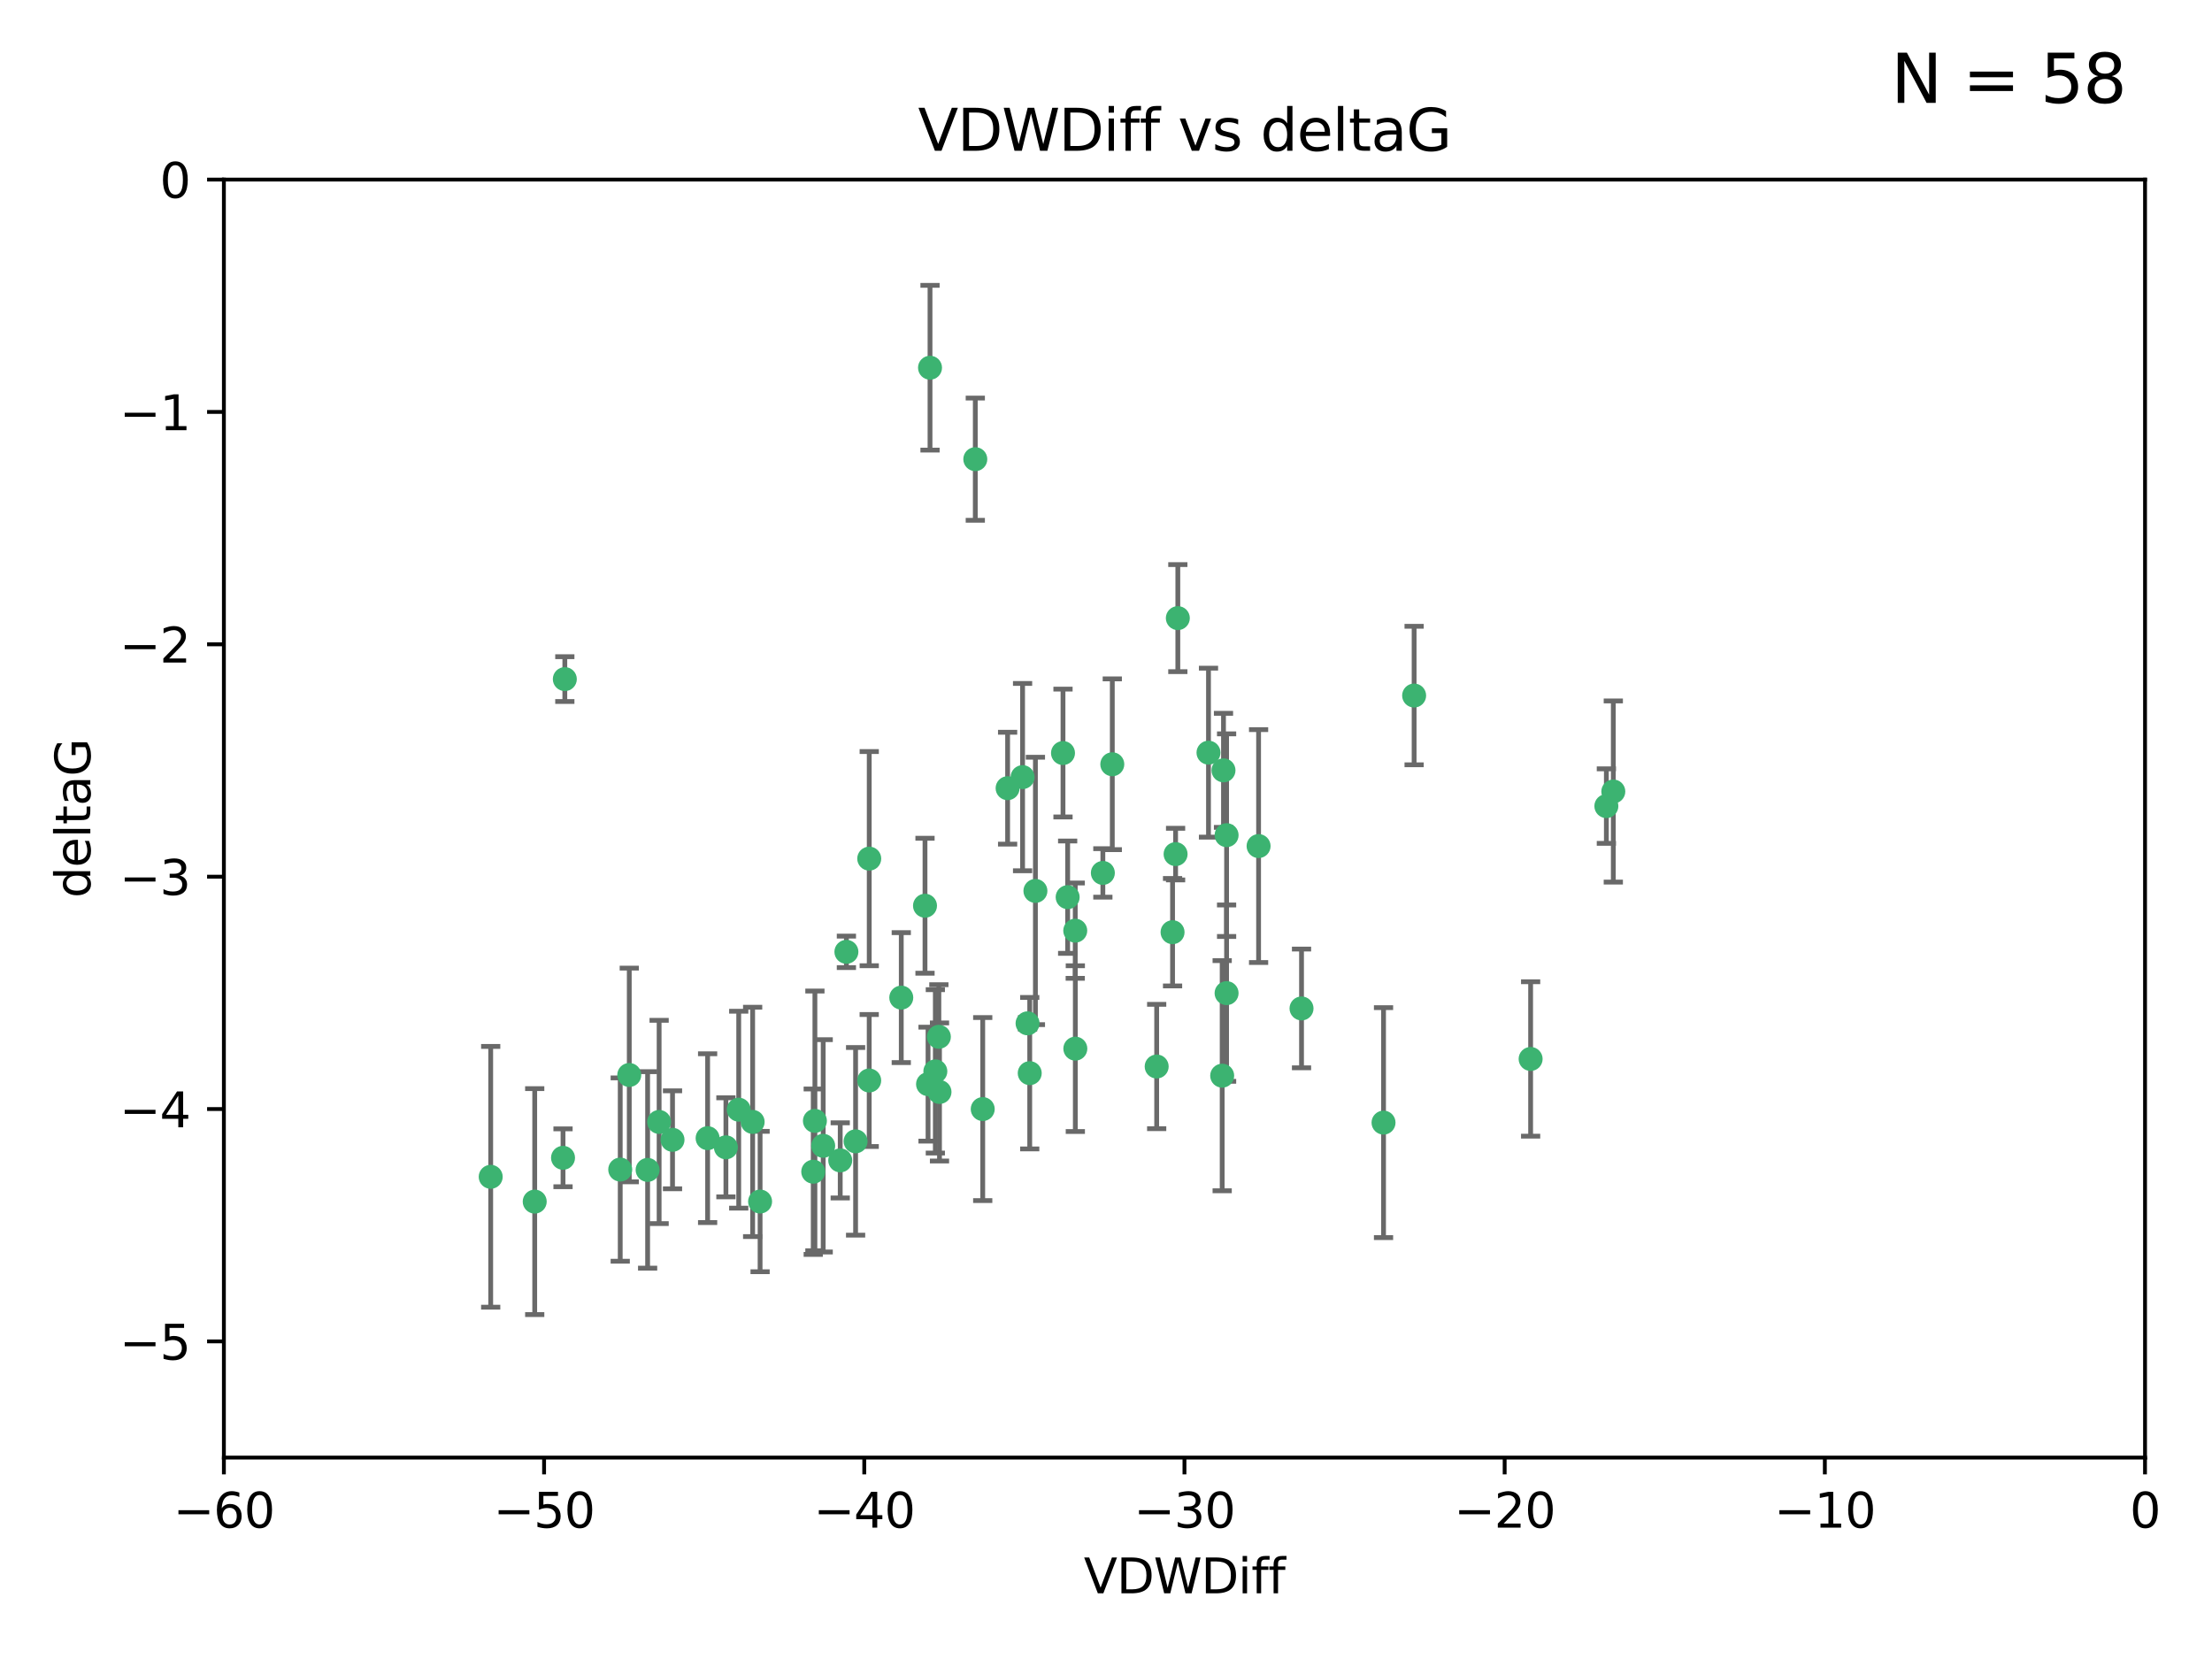 <?xml version="1.0" encoding="utf-8" standalone="no"?>
<!DOCTYPE svg PUBLIC "-//W3C//DTD SVG 1.1//EN"
  "http://www.w3.org/Graphics/SVG/1.1/DTD/svg11.dtd">
<svg xmlns:xlink="http://www.w3.org/1999/xlink" width="460.8pt" height="345.6pt" viewBox="0 0 460.8 345.6" xmlns="http://www.w3.org/2000/svg" version="1.1">
 <defs>
  <style type="text/css">*{stroke-linejoin: round; stroke-linecap: butt}</style>
 </defs>
 <g id="figure_1">
  <g id="patch_1">
   <path d="M 0 345.6 
L 460.8 345.6 
L 460.8 0 
L 0 0 
z
" style="fill: #ffffff"/>
  </g>
  <g id="axes_1">
   <g id="patch_2">
    <path d="M 46.64 303.64 
L 446.85 303.64 
L 446.85 37.411 
L 46.64 37.411 
z
" style="fill: #ffffff"/>
   </g>
   <g id="PathCollection_1">
    <defs>
     <path id="m8e5f4bbb0b" d="M 0 1.118 
C 0.297 1.118 0.581 1 0.791 0.791 
C 1 0.581 1.118 0.297 1.118 0 
C 1.118 -0.297 1 -0.581 0.791 -0.791 
C 0.581 -1 0.297 -1.118 0 -1.118 
C -0.297 -1.118 -0.581 -1 -0.791 -0.791 
C -1 -0.581 -1.118 -0.297 -1.118 0 
C -1.118 0.297 -1 0.581 -0.791 0.791 
C -0.581 1 -0.297 1.118 0 1.118 
z
" style="stroke: #3cb371"/>
    </defs>
    <g clip-path="url(#p62f17cc51b)">
     <use xlink:href="#m8e5f4bbb0b" x="151.221" y="239.011" style="fill: #3cb371; stroke: #3cb371"/>
     <use xlink:href="#m8e5f4bbb0b" x="111.391" y="250.316" style="fill: #3cb371; stroke: #3cb371"/>
     <use xlink:href="#m8e5f4bbb0b" x="153.89" y="231.167" style="fill: #3cb371; stroke: #3cb371"/>
     <use xlink:href="#m8e5f4bbb0b" x="147.41" y="237.101" style="fill: #3cb371; stroke: #3cb371"/>
     <use xlink:href="#m8e5f4bbb0b" x="102.222" y="245.151" style="fill: #3cb371; stroke: #3cb371"/>
     <use xlink:href="#m8e5f4bbb0b" x="129.205" y="243.641" style="fill: #3cb371; stroke: #3cb371"/>
     <use xlink:href="#m8e5f4bbb0b" x="181.071" y="225.088" style="fill: #3cb371; stroke: #3cb371"/>
     <use xlink:href="#m8e5f4bbb0b" x="169.761" y="233.502" style="fill: #3cb371; stroke: #3cb371"/>
     <use xlink:href="#m8e5f4bbb0b" x="140.098" y="237.443" style="fill: #3cb371; stroke: #3cb371"/>
     <use xlink:href="#m8e5f4bbb0b" x="171.486" y="238.695" style="fill: #3cb371; stroke: #3cb371"/>
     <use xlink:href="#m8e5f4bbb0b" x="181.077" y="178.869" style="fill: #3cb371; stroke: #3cb371"/>
     <use xlink:href="#m8e5f4bbb0b" x="131.089" y="223.937" style="fill: #3cb371; stroke: #3cb371"/>
     <use xlink:href="#m8e5f4bbb0b" x="134.911" y="243.713" style="fill: #3cb371; stroke: #3cb371"/>
     <use xlink:href="#m8e5f4bbb0b" x="156.79" y="233.712" style="fill: #3cb371; stroke: #3cb371"/>
     <use xlink:href="#m8e5f4bbb0b" x="175.035" y="241.73" style="fill: #3cb371; stroke: #3cb371"/>
     <use xlink:href="#m8e5f4bbb0b" x="169.413" y="244.088" style="fill: #3cb371; stroke: #3cb371"/>
     <use xlink:href="#m8e5f4bbb0b" x="255.52" y="206.89" style="fill: #3cb371; stroke: #3cb371"/>
     <use xlink:href="#m8e5f4bbb0b" x="240.957" y="222.173" style="fill: #3cb371; stroke: #3cb371"/>
     <use xlink:href="#m8e5f4bbb0b" x="117.663" y="141.469" style="fill: #3cb371; stroke: #3cb371"/>
     <use xlink:href="#m8e5f4bbb0b" x="193.74" y="76.602" style="fill: #3cb371; stroke: #3cb371"/>
     <use xlink:href="#m8e5f4bbb0b" x="117.288" y="241.193" style="fill: #3cb371; stroke: #3cb371"/>
     <use xlink:href="#m8e5f4bbb0b" x="137.308" y="233.723" style="fill: #3cb371; stroke: #3cb371"/>
     <use xlink:href="#m8e5f4bbb0b" x="158.341" y="250.302" style="fill: #3cb371; stroke: #3cb371"/>
     <use xlink:href="#m8e5f4bbb0b" x="214.511" y="223.559" style="fill: #3cb371; stroke: #3cb371"/>
     <use xlink:href="#m8e5f4bbb0b" x="223.993" y="193.873" style="fill: #3cb371; stroke: #3cb371"/>
     <use xlink:href="#m8e5f4bbb0b" x="203.173" y="95.653" style="fill: #3cb371; stroke: #3cb371"/>
     <use xlink:href="#m8e5f4bbb0b" x="244.266" y="194.195" style="fill: #3cb371; stroke: #3cb371"/>
     <use xlink:href="#m8e5f4bbb0b" x="195.715" y="227.477" style="fill: #3cb371; stroke: #3cb371"/>
     <use xlink:href="#m8e5f4bbb0b" x="178.237" y="237.76" style="fill: #3cb371; stroke: #3cb371"/>
     <use xlink:href="#m8e5f4bbb0b" x="224.011" y="218.451" style="fill: #3cb371; stroke: #3cb371"/>
     <use xlink:href="#m8e5f4bbb0b" x="193.329" y="225.849" style="fill: #3cb371; stroke: #3cb371"/>
     <use xlink:href="#m8e5f4bbb0b" x="204.72" y="231.04" style="fill: #3cb371; stroke: #3cb371"/>
     <use xlink:href="#m8e5f4bbb0b" x="245.364" y="128.766" style="fill: #3cb371; stroke: #3cb371"/>
     <use xlink:href="#m8e5f4bbb0b" x="271.132" y="210.077" style="fill: #3cb371; stroke: #3cb371"/>
     <use xlink:href="#m8e5f4bbb0b" x="195.583" y="215.989" style="fill: #3cb371; stroke: #3cb371"/>
     <use xlink:href="#m8e5f4bbb0b" x="209.904" y="164.196" style="fill: #3cb371; stroke: #3cb371"/>
     <use xlink:href="#m8e5f4bbb0b" x="262.187" y="176.253" style="fill: #3cb371; stroke: #3cb371"/>
     <use xlink:href="#m8e5f4bbb0b" x="213.022" y="161.887" style="fill: #3cb371; stroke: #3cb371"/>
     <use xlink:href="#m8e5f4bbb0b" x="176.321" y="198.286" style="fill: #3cb371; stroke: #3cb371"/>
     <use xlink:href="#m8e5f4bbb0b" x="244.897" y="177.928" style="fill: #3cb371; stroke: #3cb371"/>
     <use xlink:href="#m8e5f4bbb0b" x="215.697" y="185.595" style="fill: #3cb371; stroke: #3cb371"/>
     <use xlink:href="#m8e5f4bbb0b" x="229.746" y="181.846" style="fill: #3cb371; stroke: #3cb371"/>
     <use xlink:href="#m8e5f4bbb0b" x="192.695" y="188.681" style="fill: #3cb371; stroke: #3cb371"/>
     <use xlink:href="#m8e5f4bbb0b" x="194.849" y="223.183" style="fill: #3cb371; stroke: #3cb371"/>
     <use xlink:href="#m8e5f4bbb0b" x="221.442" y="156.873" style="fill: #3cb371; stroke: #3cb371"/>
     <use xlink:href="#m8e5f4bbb0b" x="187.751" y="207.82" style="fill: #3cb371; stroke: #3cb371"/>
     <use xlink:href="#m8e5f4bbb0b" x="251.752" y="156.793" style="fill: #3cb371; stroke: #3cb371"/>
     <use xlink:href="#m8e5f4bbb0b" x="214.061" y="213.179" style="fill: #3cb371; stroke: #3cb371"/>
     <use xlink:href="#m8e5f4bbb0b" x="255.522" y="173.979" style="fill: #3cb371; stroke: #3cb371"/>
     <use xlink:href="#m8e5f4bbb0b" x="222.412" y="186.895" style="fill: #3cb371; stroke: #3cb371"/>
     <use xlink:href="#m8e5f4bbb0b" x="254.876" y="160.478" style="fill: #3cb371; stroke: #3cb371"/>
     <use xlink:href="#m8e5f4bbb0b" x="254.602" y="224.085" style="fill: #3cb371; stroke: #3cb371"/>
     <use xlink:href="#m8e5f4bbb0b" x="288.215" y="233.861" style="fill: #3cb371; stroke: #3cb371"/>
     <use xlink:href="#m8e5f4bbb0b" x="231.711" y="159.21" style="fill: #3cb371; stroke: #3cb371"/>
     <use xlink:href="#m8e5f4bbb0b" x="336.082" y="164.886" style="fill: #3cb371; stroke: #3cb371"/>
     <use xlink:href="#m8e5f4bbb0b" x="294.588" y="144.894" style="fill: #3cb371; stroke: #3cb371"/>
     <use xlink:href="#m8e5f4bbb0b" x="334.635" y="167.925" style="fill: #3cb371; stroke: #3cb371"/>
     <use xlink:href="#m8e5f4bbb0b" x="318.857" y="220.6" style="fill: #3cb371; stroke: #3cb371"/>
    </g>
   </g>
   <g id="matplotlib.axis_1">
    <g id="xtick_1">
     <g id="line2d_1">
      <defs>
       <path id="ma64a09e419" d="M 0 0 
L 0 3.5 
" style="stroke: #000000; stroke-width: 0.8"/>
      </defs>
      <g>
       <use xlink:href="#ma64a09e419" x="46.64" y="303.64" style="stroke: #000000; stroke-width: 0.8"/>
      </g>
     </g>
     <g id="text_1">
      <!-- −60 -->
      <g transform="translate(36.088 318.238)scale(0.1 -0.1)">
       <defs>
        <path id="DejaVuSans-2212" d="M 678 2272 
L 4684 2272 
L 4684 1741 
L 678 1741 
L 678 2272 
z
" transform="scale(0.016)"/>
        <path id="DejaVuSans-36" d="M 2113 2584 
Q 1688 2584 1439 2293 
Q 1191 2003 1191 1497 
Q 1191 994 1439 701 
Q 1688 409 2113 409 
Q 2538 409 2786 701 
Q 3034 994 3034 1497 
Q 3034 2003 2786 2293 
Q 2538 2584 2113 2584 
z
M 3366 4563 
L 3366 3988 
Q 3128 4100 2886 4159 
Q 2644 4219 2406 4219 
Q 1781 4219 1451 3797 
Q 1122 3375 1075 2522 
Q 1259 2794 1537 2939 
Q 1816 3084 2150 3084 
Q 2853 3084 3261 2657 
Q 3669 2231 3669 1497 
Q 3669 778 3244 343 
Q 2819 -91 2113 -91 
Q 1303 -91 875 529 
Q 447 1150 447 2328 
Q 447 3434 972 4092 
Q 1497 4750 2381 4750 
Q 2619 4750 2861 4703 
Q 3103 4656 3366 4563 
z
" transform="scale(0.016)"/>
        <path id="DejaVuSans-30" d="M 2034 4250 
Q 1547 4250 1301 3770 
Q 1056 3291 1056 2328 
Q 1056 1369 1301 889 
Q 1547 409 2034 409 
Q 2525 409 2770 889 
Q 3016 1369 3016 2328 
Q 3016 3291 2770 3770 
Q 2525 4250 2034 4250 
z
M 2034 4750 
Q 2819 4750 3233 4129 
Q 3647 3509 3647 2328 
Q 3647 1150 3233 529 
Q 2819 -91 2034 -91 
Q 1250 -91 836 529 
Q 422 1150 422 2328 
Q 422 3509 836 4129 
Q 1250 4750 2034 4750 
z
" transform="scale(0.016)"/>
       </defs>
       <use xlink:href="#DejaVuSans-2212"/>
       <use xlink:href="#DejaVuSans-36" x="83.789"/>
       <use xlink:href="#DejaVuSans-30" x="147.412"/>
      </g>
     </g>
    </g>
    <g id="xtick_2">
     <g id="line2d_2">
      <g>
       <use xlink:href="#ma64a09e419" x="113.342" y="303.64" style="stroke: #000000; stroke-width: 0.8"/>
      </g>
     </g>
     <g id="text_2">
      <!-- −50 -->
      <g transform="translate(102.789 318.238)scale(0.1 -0.1)">
       <defs>
        <path id="DejaVuSans-35" d="M 691 4666 
L 3169 4666 
L 3169 4134 
L 1269 4134 
L 1269 2991 
Q 1406 3038 1543 3061 
Q 1681 3084 1819 3084 
Q 2600 3084 3056 2656 
Q 3513 2228 3513 1497 
Q 3513 744 3044 326 
Q 2575 -91 1722 -91 
Q 1428 -91 1123 -41 
Q 819 9 494 109 
L 494 744 
Q 775 591 1075 516 
Q 1375 441 1709 441 
Q 2250 441 2565 725 
Q 2881 1009 2881 1497 
Q 2881 1984 2565 2268 
Q 2250 2553 1709 2553 
Q 1456 2553 1204 2497 
Q 953 2441 691 2322 
L 691 4666 
z
" transform="scale(0.016)"/>
       </defs>
       <use xlink:href="#DejaVuSans-2212"/>
       <use xlink:href="#DejaVuSans-35" x="83.789"/>
       <use xlink:href="#DejaVuSans-30" x="147.412"/>
      </g>
     </g>
    </g>
    <g id="xtick_3">
     <g id="line2d_3">
      <g>
       <use xlink:href="#ma64a09e419" x="180.043" y="303.64" style="stroke: #000000; stroke-width: 0.8"/>
      </g>
     </g>
     <g id="text_3">
      <!-- −40 -->
      <g transform="translate(169.491 318.238)scale(0.1 -0.1)">
       <defs>
        <path id="DejaVuSans-34" d="M 2419 4116 
L 825 1625 
L 2419 1625 
L 2419 4116 
z
M 2253 4666 
L 3047 4666 
L 3047 1625 
L 3713 1625 
L 3713 1100 
L 3047 1100 
L 3047 0 
L 2419 0 
L 2419 1100 
L 313 1100 
L 313 1709 
L 2253 4666 
z
" transform="scale(0.016)"/>
       </defs>
       <use xlink:href="#DejaVuSans-2212"/>
       <use xlink:href="#DejaVuSans-34" x="83.789"/>
       <use xlink:href="#DejaVuSans-30" x="147.412"/>
      </g>
     </g>
    </g>
    <g id="xtick_4">
     <g id="line2d_4">
      <g>
       <use xlink:href="#ma64a09e419" x="246.745" y="303.64" style="stroke: #000000; stroke-width: 0.8"/>
      </g>
     </g>
     <g id="text_4">
      <!-- −30 -->
      <g transform="translate(236.193 318.238)scale(0.1 -0.1)">
       <defs>
        <path id="DejaVuSans-33" d="M 2597 2516 
Q 3050 2419 3304 2112 
Q 3559 1806 3559 1356 
Q 3559 666 3084 287 
Q 2609 -91 1734 -91 
Q 1441 -91 1130 -33 
Q 819 25 488 141 
L 488 750 
Q 750 597 1062 519 
Q 1375 441 1716 441 
Q 2309 441 2620 675 
Q 2931 909 2931 1356 
Q 2931 1769 2642 2001 
Q 2353 2234 1838 2234 
L 1294 2234 
L 1294 2753 
L 1863 2753 
Q 2328 2753 2575 2939 
Q 2822 3125 2822 3475 
Q 2822 3834 2567 4026 
Q 2313 4219 1838 4219 
Q 1578 4219 1281 4162 
Q 984 4106 628 3988 
L 628 4550 
Q 988 4650 1302 4700 
Q 1616 4750 1894 4750 
Q 2613 4750 3031 4423 
Q 3450 4097 3450 3541 
Q 3450 3153 3228 2886 
Q 3006 2619 2597 2516 
z
" transform="scale(0.016)"/>
       </defs>
       <use xlink:href="#DejaVuSans-2212"/>
       <use xlink:href="#DejaVuSans-33" x="83.789"/>
       <use xlink:href="#DejaVuSans-30" x="147.412"/>
      </g>
     </g>
    </g>
    <g id="xtick_5">
     <g id="line2d_5">
      <g>
       <use xlink:href="#ma64a09e419" x="313.447" y="303.64" style="stroke: #000000; stroke-width: 0.8"/>
      </g>
     </g>
     <g id="text_5">
      <!-- −20 -->
      <g transform="translate(302.894 318.238)scale(0.1 -0.1)">
       <defs>
        <path id="DejaVuSans-32" d="M 1228 531 
L 3431 531 
L 3431 0 
L 469 0 
L 469 531 
Q 828 903 1448 1529 
Q 2069 2156 2228 2338 
Q 2531 2678 2651 2914 
Q 2772 3150 2772 3378 
Q 2772 3750 2511 3984 
Q 2250 4219 1831 4219 
Q 1534 4219 1204 4116 
Q 875 4013 500 3803 
L 500 4441 
Q 881 4594 1212 4672 
Q 1544 4750 1819 4750 
Q 2544 4750 2975 4387 
Q 3406 4025 3406 3419 
Q 3406 3131 3298 2873 
Q 3191 2616 2906 2266 
Q 2828 2175 2409 1742 
Q 1991 1309 1228 531 
z
" transform="scale(0.016)"/>
       </defs>
       <use xlink:href="#DejaVuSans-2212"/>
       <use xlink:href="#DejaVuSans-32" x="83.789"/>
       <use xlink:href="#DejaVuSans-30" x="147.412"/>
      </g>
     </g>
    </g>
    <g id="xtick_6">
     <g id="line2d_6">
      <g>
       <use xlink:href="#ma64a09e419" x="380.148" y="303.64" style="stroke: #000000; stroke-width: 0.8"/>
      </g>
     </g>
     <g id="text_6">
      <!-- −10 -->
      <g transform="translate(369.596 318.238)scale(0.1 -0.1)">
       <defs>
        <path id="DejaVuSans-31" d="M 794 531 
L 1825 531 
L 1825 4091 
L 703 3866 
L 703 4441 
L 1819 4666 
L 2450 4666 
L 2450 531 
L 3481 531 
L 3481 0 
L 794 0 
L 794 531 
z
" transform="scale(0.016)"/>
       </defs>
       <use xlink:href="#DejaVuSans-2212"/>
       <use xlink:href="#DejaVuSans-31" x="83.789"/>
       <use xlink:href="#DejaVuSans-30" x="147.412"/>
      </g>
     </g>
    </g>
    <g id="xtick_7">
     <g id="line2d_7">
      <g>
       <use xlink:href="#ma64a09e419" x="446.85" y="303.64" style="stroke: #000000; stroke-width: 0.8"/>
      </g>
     </g>
     <g id="text_7">
      <!-- 0 -->
      <g transform="translate(443.669 318.238)scale(0.1 -0.1)">
       <use xlink:href="#DejaVuSans-30"/>
      </g>
     </g>
    </g>
    <g id="text_8">
     <!-- VDWDiff -->
     <g transform="translate(225.772 331.917)scale(0.1 -0.1)">
      <defs>
       <path id="DejaVuSans-56" d="M 1831 0 
L 50 4666 
L 709 4666 
L 2188 738 
L 3669 4666 
L 4325 4666 
L 2547 0 
L 1831 0 
z
" transform="scale(0.016)"/>
       <path id="DejaVuSans-44" d="M 1259 4147 
L 1259 519 
L 2022 519 
Q 2988 519 3436 956 
Q 3884 1394 3884 2338 
Q 3884 3275 3436 3711 
Q 2988 4147 2022 4147 
L 1259 4147 
z
M 628 4666 
L 1925 4666 
Q 3281 4666 3915 4102 
Q 4550 3538 4550 2338 
Q 4550 1131 3912 565 
Q 3275 0 1925 0 
L 628 0 
L 628 4666 
z
" transform="scale(0.016)"/>
       <path id="DejaVuSans-57" d="M 213 4666 
L 850 4666 
L 1831 722 
L 2809 4666 
L 3519 4666 
L 4500 722 
L 5478 4666 
L 6119 4666 
L 4947 0 
L 4153 0 
L 3169 4050 
L 2175 0 
L 1381 0 
L 213 4666 
z
" transform="scale(0.016)"/>
       <path id="DejaVuSans-69" d="M 603 3500 
L 1178 3500 
L 1178 0 
L 603 0 
L 603 3500 
z
M 603 4863 
L 1178 4863 
L 1178 4134 
L 603 4134 
L 603 4863 
z
" transform="scale(0.016)"/>
       <path id="DejaVuSans-66" d="M 2375 4863 
L 2375 4384 
L 1825 4384 
Q 1516 4384 1395 4259 
Q 1275 4134 1275 3809 
L 1275 3500 
L 2222 3500 
L 2222 3053 
L 1275 3053 
L 1275 0 
L 697 0 
L 697 3053 
L 147 3053 
L 147 3500 
L 697 3500 
L 697 3744 
Q 697 4328 969 4595 
Q 1241 4863 1831 4863 
L 2375 4863 
z
" transform="scale(0.016)"/>
      </defs>
      <use xlink:href="#DejaVuSans-56"/>
      <use xlink:href="#DejaVuSans-44" x="68.408"/>
      <use xlink:href="#DejaVuSans-57" x="145.41"/>
      <use xlink:href="#DejaVuSans-44" x="244.287"/>
      <use xlink:href="#DejaVuSans-69" x="321.289"/>
      <use xlink:href="#DejaVuSans-66" x="349.072"/>
      <use xlink:href="#DejaVuSans-66" x="384.277"/>
     </g>
    </g>
   </g>
   <g id="matplotlib.axis_2">
    <g id="ytick_1">
     <g id="line2d_8">
      <defs>
       <path id="m2c46e1c53a" d="M 0 0 
L -3.5 0 
" style="stroke: #000000; stroke-width: 0.8"/>
      </defs>
      <g>
       <use xlink:href="#m2c46e1c53a" x="46.64" y="279.437" style="stroke: #000000; stroke-width: 0.8"/>
      </g>
     </g>
     <g id="text_9">
      <!-- −5 -->
      <g transform="translate(24.898 283.237)scale(0.1 -0.1)">
       <use xlink:href="#DejaVuSans-2212"/>
       <use xlink:href="#DejaVuSans-35" x="83.789"/>
      </g>
     </g>
    </g>
    <g id="ytick_2">
     <g id="line2d_9">
      <g>
       <use xlink:href="#m2c46e1c53a" x="46.64" y="231.032" style="stroke: #000000; stroke-width: 0.8"/>
      </g>
     </g>
     <g id="text_10">
      <!-- −4 -->
      <g transform="translate(24.898 234.831)scale(0.1 -0.1)">
       <use xlink:href="#DejaVuSans-2212"/>
       <use xlink:href="#DejaVuSans-34" x="83.789"/>
      </g>
     </g>
    </g>
    <g id="ytick_3">
     <g id="line2d_10">
      <g>
       <use xlink:href="#m2c46e1c53a" x="46.64" y="182.627" style="stroke: #000000; stroke-width: 0.8"/>
      </g>
     </g>
     <g id="text_11">
      <!-- −3 -->
      <g transform="translate(24.898 186.426)scale(0.1 -0.1)">
       <use xlink:href="#DejaVuSans-2212"/>
       <use xlink:href="#DejaVuSans-33" x="83.789"/>
      </g>
     </g>
    </g>
    <g id="ytick_4">
     <g id="line2d_11">
      <g>
       <use xlink:href="#m2c46e1c53a" x="46.64" y="134.222" style="stroke: #000000; stroke-width: 0.8"/>
      </g>
     </g>
     <g id="text_12">
      <!-- −2 -->
      <g transform="translate(24.898 138.021)scale(0.1 -0.1)">
       <use xlink:href="#DejaVuSans-2212"/>
       <use xlink:href="#DejaVuSans-32" x="83.789"/>
      </g>
     </g>
    </g>
    <g id="ytick_5">
     <g id="line2d_12">
      <g>
       <use xlink:href="#m2c46e1c53a" x="46.64" y="85.816" style="stroke: #000000; stroke-width: 0.8"/>
      </g>
     </g>
     <g id="text_13">
      <!-- −1 -->
      <g transform="translate(24.898 89.616)scale(0.1 -0.1)">
       <use xlink:href="#DejaVuSans-2212"/>
       <use xlink:href="#DejaVuSans-31" x="83.789"/>
      </g>
     </g>
    </g>
    <g id="ytick_6">
     <g id="line2d_13">
      <g>
       <use xlink:href="#m2c46e1c53a" x="46.64" y="37.411" style="stroke: #000000; stroke-width: 0.8"/>
      </g>
     </g>
     <g id="text_14">
      <!-- 0 -->
      <g transform="translate(33.278 41.21)scale(0.1 -0.1)">
       <use xlink:href="#DejaVuSans-30"/>
      </g>
     </g>
    </g>
    <g id="text_15">
     <!-- deltaG -->
     <g transform="translate(18.818 187.064)rotate(-90)scale(0.1 -0.1)">
      <defs>
       <path id="DejaVuSans-64" d="M 2906 2969 
L 2906 4863 
L 3481 4863 
L 3481 0 
L 2906 0 
L 2906 525 
Q 2725 213 2448 61 
Q 2172 -91 1784 -91 
Q 1150 -91 751 415 
Q 353 922 353 1747 
Q 353 2572 751 3078 
Q 1150 3584 1784 3584 
Q 2172 3584 2448 3432 
Q 2725 3281 2906 2969 
z
M 947 1747 
Q 947 1113 1208 752 
Q 1469 391 1925 391 
Q 2381 391 2643 752 
Q 2906 1113 2906 1747 
Q 2906 2381 2643 2742 
Q 2381 3103 1925 3103 
Q 1469 3103 1208 2742 
Q 947 2381 947 1747 
z
" transform="scale(0.016)"/>
       <path id="DejaVuSans-65" d="M 3597 1894 
L 3597 1613 
L 953 1613 
Q 991 1019 1311 708 
Q 1631 397 2203 397 
Q 2534 397 2845 478 
Q 3156 559 3463 722 
L 3463 178 
Q 3153 47 2828 -22 
Q 2503 -91 2169 -91 
Q 1331 -91 842 396 
Q 353 884 353 1716 
Q 353 2575 817 3079 
Q 1281 3584 2069 3584 
Q 2775 3584 3186 3129 
Q 3597 2675 3597 1894 
z
M 3022 2063 
Q 3016 2534 2758 2815 
Q 2500 3097 2075 3097 
Q 1594 3097 1305 2825 
Q 1016 2553 972 2059 
L 3022 2063 
z
" transform="scale(0.016)"/>
       <path id="DejaVuSans-6c" d="M 603 4863 
L 1178 4863 
L 1178 0 
L 603 0 
L 603 4863 
z
" transform="scale(0.016)"/>
       <path id="DejaVuSans-74" d="M 1172 4494 
L 1172 3500 
L 2356 3500 
L 2356 3053 
L 1172 3053 
L 1172 1153 
Q 1172 725 1289 603 
Q 1406 481 1766 481 
L 2356 481 
L 2356 0 
L 1766 0 
Q 1100 0 847 248 
Q 594 497 594 1153 
L 594 3053 
L 172 3053 
L 172 3500 
L 594 3500 
L 594 4494 
L 1172 4494 
z
" transform="scale(0.016)"/>
       <path id="DejaVuSans-61" d="M 2194 1759 
Q 1497 1759 1228 1600 
Q 959 1441 959 1056 
Q 959 750 1161 570 
Q 1363 391 1709 391 
Q 2188 391 2477 730 
Q 2766 1069 2766 1631 
L 2766 1759 
L 2194 1759 
z
M 3341 1997 
L 3341 0 
L 2766 0 
L 2766 531 
Q 2569 213 2275 61 
Q 1981 -91 1556 -91 
Q 1019 -91 701 211 
Q 384 513 384 1019 
Q 384 1609 779 1909 
Q 1175 2209 1959 2209 
L 2766 2209 
L 2766 2266 
Q 2766 2663 2505 2880 
Q 2244 3097 1772 3097 
Q 1472 3097 1187 3025 
Q 903 2953 641 2809 
L 641 3341 
Q 956 3463 1253 3523 
Q 1550 3584 1831 3584 
Q 2591 3584 2966 3190 
Q 3341 2797 3341 1997 
z
" transform="scale(0.016)"/>
       <path id="DejaVuSans-47" d="M 3809 666 
L 3809 1919 
L 2778 1919 
L 2778 2438 
L 4434 2438 
L 4434 434 
Q 4069 175 3628 42 
Q 3188 -91 2688 -91 
Q 1594 -91 976 548 
Q 359 1188 359 2328 
Q 359 3472 976 4111 
Q 1594 4750 2688 4750 
Q 3144 4750 3555 4637 
Q 3966 4525 4313 4306 
L 4313 3634 
Q 3963 3931 3569 4081 
Q 3175 4231 2741 4231 
Q 1884 4231 1454 3753 
Q 1025 3275 1025 2328 
Q 1025 1384 1454 906 
Q 1884 428 2741 428 
Q 3075 428 3337 486 
Q 3600 544 3809 666 
z
" transform="scale(0.016)"/>
      </defs>
      <use xlink:href="#DejaVuSans-64"/>
      <use xlink:href="#DejaVuSans-65" x="63.477"/>
      <use xlink:href="#DejaVuSans-6c" x="125"/>
      <use xlink:href="#DejaVuSans-74" x="152.783"/>
      <use xlink:href="#DejaVuSans-61" x="191.992"/>
      <use xlink:href="#DejaVuSans-47" x="253.271"/>
     </g>
    </g>
   </g>
   <g id="LineCollection_1">
    <path d="M 151.221 249.332 
L 151.221 228.691 
" clip-path="url(#p62f17cc51b)" style="fill: none; stroke: #696969"/>
    <path d="M 111.391 273.851 
L 111.391 226.78 
" clip-path="url(#p62f17cc51b)" style="fill: none; stroke: #696969"/>
    <path d="M 153.89 251.678 
L 153.89 210.656 
" clip-path="url(#p62f17cc51b)" style="fill: none; stroke: #696969"/>
    <path d="M 147.41 254.682 
L 147.41 219.519 
" clip-path="url(#p62f17cc51b)" style="fill: none; stroke: #696969"/>
    <path d="M 102.222 272.312 
L 102.222 217.99 
" clip-path="url(#p62f17cc51b)" style="fill: none; stroke: #696969"/>
    <path d="M 129.205 262.737 
L 129.205 224.544 
" clip-path="url(#p62f17cc51b)" style="fill: none; stroke: #696969"/>
    <path d="M 181.071 238.836 
L 181.071 211.34 
" clip-path="url(#p62f17cc51b)" style="fill: none; stroke: #696969"/>
    <path d="M 169.761 260.554 
L 169.761 206.45 
" clip-path="url(#p62f17cc51b)" style="fill: none; stroke: #696969"/>
    <path d="M 140.098 247.65 
L 140.098 227.236 
" clip-path="url(#p62f17cc51b)" style="fill: none; stroke: #696969"/>
    <path d="M 171.486 260.812 
L 171.486 216.578 
" clip-path="url(#p62f17cc51b)" style="fill: none; stroke: #696969"/>
    <path d="M 181.077 201.178 
L 181.077 156.56 
" clip-path="url(#p62f17cc51b)" style="fill: none; stroke: #696969"/>
    <path d="M 131.089 246.2 
L 131.089 201.674 
" clip-path="url(#p62f17cc51b)" style="fill: none; stroke: #696969"/>
    <path d="M 134.911 264.178 
L 134.911 223.248 
" clip-path="url(#p62f17cc51b)" style="fill: none; stroke: #696969"/>
    <path d="M 156.79 257.598 
L 156.79 209.826 
" clip-path="url(#p62f17cc51b)" style="fill: none; stroke: #696969"/>
    <path d="M 175.035 249.557 
L 175.035 233.903 
" clip-path="url(#p62f17cc51b)" style="fill: none; stroke: #696969"/>
    <path d="M 169.413 261.318 
L 169.413 226.858 
" clip-path="url(#p62f17cc51b)" style="fill: none; stroke: #696969"/>
    <path d="M 255.52 225.259 
L 255.52 188.521 
" clip-path="url(#p62f17cc51b)" style="fill: none; stroke: #696969"/>
    <path d="M 240.957 235.121 
L 240.957 209.225 
" clip-path="url(#p62f17cc51b)" style="fill: none; stroke: #696969"/>
    <path d="M 117.663 146.137 
L 117.663 136.802 
" clip-path="url(#p62f17cc51b)" style="fill: none; stroke: #696969"/>
    <path d="M 193.74 93.762 
L 193.74 59.442 
" clip-path="url(#p62f17cc51b)" style="fill: none; stroke: #696969"/>
    <path d="M 117.288 247.22 
L 117.288 235.166 
" clip-path="url(#p62f17cc51b)" style="fill: none; stroke: #696969"/>
    <path d="M 137.308 254.896 
L 137.308 212.549 
" clip-path="url(#p62f17cc51b)" style="fill: none; stroke: #696969"/>
    <path d="M 158.341 264.925 
L 158.341 235.679 
" clip-path="url(#p62f17cc51b)" style="fill: none; stroke: #696969"/>
    <path d="M 214.511 239.336 
L 214.511 207.781 
" clip-path="url(#p62f17cc51b)" style="fill: none; stroke: #696969"/>
    <path d="M 223.993 203.802 
L 223.993 183.944 
" clip-path="url(#p62f17cc51b)" style="fill: none; stroke: #696969"/>
    <path d="M 203.173 108.382 
L 203.173 82.923 
" clip-path="url(#p62f17cc51b)" style="fill: none; stroke: #696969"/>
    <path d="M 244.266 205.384 
L 244.266 183.006 
" clip-path="url(#p62f17cc51b)" style="fill: none; stroke: #696969"/>
    <path d="M 195.715 241.86 
L 195.715 213.095 
" clip-path="url(#p62f17cc51b)" style="fill: none; stroke: #696969"/>
    <path d="M 178.237 257.301 
L 178.237 218.218 
" clip-path="url(#p62f17cc51b)" style="fill: none; stroke: #696969"/>
    <path d="M 224.011 235.713 
L 224.011 201.188 
" clip-path="url(#p62f17cc51b)" style="fill: none; stroke: #696969"/>
    <path d="M 193.329 237.72 
L 193.329 213.978 
" clip-path="url(#p62f17cc51b)" style="fill: none; stroke: #696969"/>
    <path d="M 204.72 250.104 
L 204.72 211.975 
" clip-path="url(#p62f17cc51b)" style="fill: none; stroke: #696969"/>
    <path d="M 245.364 139.92 
L 245.364 117.611 
" clip-path="url(#p62f17cc51b)" style="fill: none; stroke: #696969"/>
    <path d="M 271.132 222.445 
L 271.132 197.71 
" clip-path="url(#p62f17cc51b)" style="fill: none; stroke: #696969"/>
    <path d="M 195.583 226.845 
L 195.583 205.133 
" clip-path="url(#p62f17cc51b)" style="fill: none; stroke: #696969"/>
    <path d="M 209.904 175.847 
L 209.904 152.545 
" clip-path="url(#p62f17cc51b)" style="fill: none; stroke: #696969"/>
    <path d="M 262.187 200.512 
L 262.187 151.994 
" clip-path="url(#p62f17cc51b)" style="fill: none; stroke: #696969"/>
    <path d="M 213.022 181.396 
L 213.022 142.378 
" clip-path="url(#p62f17cc51b)" style="fill: none; stroke: #696969"/>
    <path d="M 176.321 201.563 
L 176.321 195.009 
" clip-path="url(#p62f17cc51b)" style="fill: none; stroke: #696969"/>
    <path d="M 244.897 183.308 
L 244.897 172.547 
" clip-path="url(#p62f17cc51b)" style="fill: none; stroke: #696969"/>
    <path d="M 215.697 213.446 
L 215.697 157.744 
" clip-path="url(#p62f17cc51b)" style="fill: none; stroke: #696969"/>
    <path d="M 229.746 186.895 
L 229.746 176.797 
" clip-path="url(#p62f17cc51b)" style="fill: none; stroke: #696969"/>
    <path d="M 192.695 202.739 
L 192.695 174.624 
" clip-path="url(#p62f17cc51b)" style="fill: none; stroke: #696969"/>
    <path d="M 194.849 240.197 
L 194.849 206.168 
" clip-path="url(#p62f17cc51b)" style="fill: none; stroke: #696969"/>
    <path d="M 221.442 170.189 
L 221.442 143.557 
" clip-path="url(#p62f17cc51b)" style="fill: none; stroke: #696969"/>
    <path d="M 187.751 221.356 
L 187.751 194.285 
" clip-path="url(#p62f17cc51b)" style="fill: none; stroke: #696969"/>
    <path d="M 251.752 174.39 
L 251.752 139.196 
" clip-path="url(#p62f17cc51b)" style="fill: none; stroke: #696969"/>
    <path d="M 214.061 214.388 
L 214.061 211.971 
" clip-path="url(#p62f17cc51b)" style="fill: none; stroke: #696969"/>
    <path d="M 255.522 195.085 
L 255.522 152.873 
" clip-path="url(#p62f17cc51b)" style="fill: none; stroke: #696969"/>
    <path d="M 222.412 198.597 
L 222.412 175.193 
" clip-path="url(#p62f17cc51b)" style="fill: none; stroke: #696969"/>
    <path d="M 254.876 172.358 
L 254.876 148.597 
" clip-path="url(#p62f17cc51b)" style="fill: none; stroke: #696969"/>
    <path d="M 254.602 248.056 
L 254.602 200.114 
" clip-path="url(#p62f17cc51b)" style="fill: none; stroke: #696969"/>
    <path d="M 288.215 257.815 
L 288.215 209.906 
" clip-path="url(#p62f17cc51b)" style="fill: none; stroke: #696969"/>
    <path d="M 231.711 176.996 
L 231.711 141.423 
" clip-path="url(#p62f17cc51b)" style="fill: none; stroke: #696969"/>
    <path d="M 336.082 183.754 
L 336.082 146.019 
" clip-path="url(#p62f17cc51b)" style="fill: none; stroke: #696969"/>
    <path d="M 294.588 159.319 
L 294.588 130.469 
" clip-path="url(#p62f17cc51b)" style="fill: none; stroke: #696969"/>
    <path d="M 334.635 175.69 
L 334.635 160.161 
" clip-path="url(#p62f17cc51b)" style="fill: none; stroke: #696969"/>
    <path d="M 318.857 236.686 
L 318.857 204.513 
" clip-path="url(#p62f17cc51b)" style="fill: none; stroke: #696969"/>
   </g>
   <g id="line2d_14">
    <defs>
     <path id="m37fbd12ce8" d="M 2 0 
L -2 -0 
" style="stroke: #696969"/>
    </defs>
    <g clip-path="url(#p62f17cc51b)">
     <use xlink:href="#m37fbd12ce8" x="151.221" y="249.332" style="fill: #696969; stroke: #696969"/>
     <use xlink:href="#m37fbd12ce8" x="111.391" y="273.851" style="fill: #696969; stroke: #696969"/>
     <use xlink:href="#m37fbd12ce8" x="153.89" y="251.678" style="fill: #696969; stroke: #696969"/>
     <use xlink:href="#m37fbd12ce8" x="147.41" y="254.682" style="fill: #696969; stroke: #696969"/>
     <use xlink:href="#m37fbd12ce8" x="102.222" y="272.312" style="fill: #696969; stroke: #696969"/>
     <use xlink:href="#m37fbd12ce8" x="129.205" y="262.737" style="fill: #696969; stroke: #696969"/>
     <use xlink:href="#m37fbd12ce8" x="181.071" y="238.836" style="fill: #696969; stroke: #696969"/>
     <use xlink:href="#m37fbd12ce8" x="169.761" y="260.554" style="fill: #696969; stroke: #696969"/>
     <use xlink:href="#m37fbd12ce8" x="140.098" y="247.65" style="fill: #696969; stroke: #696969"/>
     <use xlink:href="#m37fbd12ce8" x="171.486" y="260.812" style="fill: #696969; stroke: #696969"/>
     <use xlink:href="#m37fbd12ce8" x="181.077" y="201.178" style="fill: #696969; stroke: #696969"/>
     <use xlink:href="#m37fbd12ce8" x="131.089" y="246.2" style="fill: #696969; stroke: #696969"/>
     <use xlink:href="#m37fbd12ce8" x="134.911" y="264.178" style="fill: #696969; stroke: #696969"/>
     <use xlink:href="#m37fbd12ce8" x="156.79" y="257.598" style="fill: #696969; stroke: #696969"/>
     <use xlink:href="#m37fbd12ce8" x="175.035" y="249.557" style="fill: #696969; stroke: #696969"/>
     <use xlink:href="#m37fbd12ce8" x="169.413" y="261.318" style="fill: #696969; stroke: #696969"/>
     <use xlink:href="#m37fbd12ce8" x="255.52" y="225.259" style="fill: #696969; stroke: #696969"/>
     <use xlink:href="#m37fbd12ce8" x="240.957" y="235.121" style="fill: #696969; stroke: #696969"/>
     <use xlink:href="#m37fbd12ce8" x="117.663" y="146.137" style="fill: #696969; stroke: #696969"/>
     <use xlink:href="#m37fbd12ce8" x="193.74" y="93.762" style="fill: #696969; stroke: #696969"/>
     <use xlink:href="#m37fbd12ce8" x="117.288" y="247.22" style="fill: #696969; stroke: #696969"/>
     <use xlink:href="#m37fbd12ce8" x="137.308" y="254.896" style="fill: #696969; stroke: #696969"/>
     <use xlink:href="#m37fbd12ce8" x="158.341" y="264.925" style="fill: #696969; stroke: #696969"/>
     <use xlink:href="#m37fbd12ce8" x="214.511" y="239.336" style="fill: #696969; stroke: #696969"/>
     <use xlink:href="#m37fbd12ce8" x="223.993" y="203.802" style="fill: #696969; stroke: #696969"/>
     <use xlink:href="#m37fbd12ce8" x="203.173" y="108.382" style="fill: #696969; stroke: #696969"/>
     <use xlink:href="#m37fbd12ce8" x="244.266" y="205.384" style="fill: #696969; stroke: #696969"/>
     <use xlink:href="#m37fbd12ce8" x="195.715" y="241.86" style="fill: #696969; stroke: #696969"/>
     <use xlink:href="#m37fbd12ce8" x="178.237" y="257.301" style="fill: #696969; stroke: #696969"/>
     <use xlink:href="#m37fbd12ce8" x="224.011" y="235.713" style="fill: #696969; stroke: #696969"/>
     <use xlink:href="#m37fbd12ce8" x="193.329" y="237.72" style="fill: #696969; stroke: #696969"/>
     <use xlink:href="#m37fbd12ce8" x="204.72" y="250.104" style="fill: #696969; stroke: #696969"/>
     <use xlink:href="#m37fbd12ce8" x="245.364" y="139.92" style="fill: #696969; stroke: #696969"/>
     <use xlink:href="#m37fbd12ce8" x="271.132" y="222.445" style="fill: #696969; stroke: #696969"/>
     <use xlink:href="#m37fbd12ce8" x="195.583" y="226.845" style="fill: #696969; stroke: #696969"/>
     <use xlink:href="#m37fbd12ce8" x="209.904" y="175.847" style="fill: #696969; stroke: #696969"/>
     <use xlink:href="#m37fbd12ce8" x="262.187" y="200.512" style="fill: #696969; stroke: #696969"/>
     <use xlink:href="#m37fbd12ce8" x="213.022" y="181.396" style="fill: #696969; stroke: #696969"/>
     <use xlink:href="#m37fbd12ce8" x="176.321" y="201.563" style="fill: #696969; stroke: #696969"/>
     <use xlink:href="#m37fbd12ce8" x="244.897" y="183.308" style="fill: #696969; stroke: #696969"/>
     <use xlink:href="#m37fbd12ce8" x="215.697" y="213.446" style="fill: #696969; stroke: #696969"/>
     <use xlink:href="#m37fbd12ce8" x="229.746" y="186.895" style="fill: #696969; stroke: #696969"/>
     <use xlink:href="#m37fbd12ce8" x="192.695" y="202.739" style="fill: #696969; stroke: #696969"/>
     <use xlink:href="#m37fbd12ce8" x="194.849" y="240.197" style="fill: #696969; stroke: #696969"/>
     <use xlink:href="#m37fbd12ce8" x="221.442" y="170.189" style="fill: #696969; stroke: #696969"/>
     <use xlink:href="#m37fbd12ce8" x="187.751" y="221.356" style="fill: #696969; stroke: #696969"/>
     <use xlink:href="#m37fbd12ce8" x="251.752" y="174.39" style="fill: #696969; stroke: #696969"/>
     <use xlink:href="#m37fbd12ce8" x="214.061" y="214.388" style="fill: #696969; stroke: #696969"/>
     <use xlink:href="#m37fbd12ce8" x="255.522" y="195.085" style="fill: #696969; stroke: #696969"/>
     <use xlink:href="#m37fbd12ce8" x="222.412" y="198.597" style="fill: #696969; stroke: #696969"/>
     <use xlink:href="#m37fbd12ce8" x="254.876" y="172.358" style="fill: #696969; stroke: #696969"/>
     <use xlink:href="#m37fbd12ce8" x="254.602" y="248.056" style="fill: #696969; stroke: #696969"/>
     <use xlink:href="#m37fbd12ce8" x="288.215" y="257.815" style="fill: #696969; stroke: #696969"/>
     <use xlink:href="#m37fbd12ce8" x="231.711" y="176.996" style="fill: #696969; stroke: #696969"/>
     <use xlink:href="#m37fbd12ce8" x="336.082" y="183.754" style="fill: #696969; stroke: #696969"/>
     <use xlink:href="#m37fbd12ce8" x="294.588" y="159.319" style="fill: #696969; stroke: #696969"/>
     <use xlink:href="#m37fbd12ce8" x="334.635" y="175.69" style="fill: #696969; stroke: #696969"/>
     <use xlink:href="#m37fbd12ce8" x="318.857" y="236.686" style="fill: #696969; stroke: #696969"/>
    </g>
   </g>
   <g id="line2d_15">
    <g clip-path="url(#p62f17cc51b)">
     <use xlink:href="#m37fbd12ce8" x="151.221" y="228.691" style="fill: #696969; stroke: #696969"/>
     <use xlink:href="#m37fbd12ce8" x="111.391" y="226.78" style="fill: #696969; stroke: #696969"/>
     <use xlink:href="#m37fbd12ce8" x="153.89" y="210.656" style="fill: #696969; stroke: #696969"/>
     <use xlink:href="#m37fbd12ce8" x="147.41" y="219.519" style="fill: #696969; stroke: #696969"/>
     <use xlink:href="#m37fbd12ce8" x="102.222" y="217.99" style="fill: #696969; stroke: #696969"/>
     <use xlink:href="#m37fbd12ce8" x="129.205" y="224.544" style="fill: #696969; stroke: #696969"/>
     <use xlink:href="#m37fbd12ce8" x="181.071" y="211.34" style="fill: #696969; stroke: #696969"/>
     <use xlink:href="#m37fbd12ce8" x="169.761" y="206.45" style="fill: #696969; stroke: #696969"/>
     <use xlink:href="#m37fbd12ce8" x="140.098" y="227.236" style="fill: #696969; stroke: #696969"/>
     <use xlink:href="#m37fbd12ce8" x="171.486" y="216.578" style="fill: #696969; stroke: #696969"/>
     <use xlink:href="#m37fbd12ce8" x="181.077" y="156.56" style="fill: #696969; stroke: #696969"/>
     <use xlink:href="#m37fbd12ce8" x="131.089" y="201.674" style="fill: #696969; stroke: #696969"/>
     <use xlink:href="#m37fbd12ce8" x="134.911" y="223.248" style="fill: #696969; stroke: #696969"/>
     <use xlink:href="#m37fbd12ce8" x="156.79" y="209.826" style="fill: #696969; stroke: #696969"/>
     <use xlink:href="#m37fbd12ce8" x="175.035" y="233.903" style="fill: #696969; stroke: #696969"/>
     <use xlink:href="#m37fbd12ce8" x="169.413" y="226.858" style="fill: #696969; stroke: #696969"/>
     <use xlink:href="#m37fbd12ce8" x="255.52" y="188.521" style="fill: #696969; stroke: #696969"/>
     <use xlink:href="#m37fbd12ce8" x="240.957" y="209.225" style="fill: #696969; stroke: #696969"/>
     <use xlink:href="#m37fbd12ce8" x="117.663" y="136.802" style="fill: #696969; stroke: #696969"/>
     <use xlink:href="#m37fbd12ce8" x="193.74" y="59.442" style="fill: #696969; stroke: #696969"/>
     <use xlink:href="#m37fbd12ce8" x="117.288" y="235.166" style="fill: #696969; stroke: #696969"/>
     <use xlink:href="#m37fbd12ce8" x="137.308" y="212.549" style="fill: #696969; stroke: #696969"/>
     <use xlink:href="#m37fbd12ce8" x="158.341" y="235.679" style="fill: #696969; stroke: #696969"/>
     <use xlink:href="#m37fbd12ce8" x="214.511" y="207.781" style="fill: #696969; stroke: #696969"/>
     <use xlink:href="#m37fbd12ce8" x="223.993" y="183.944" style="fill: #696969; stroke: #696969"/>
     <use xlink:href="#m37fbd12ce8" x="203.173" y="82.923" style="fill: #696969; stroke: #696969"/>
     <use xlink:href="#m37fbd12ce8" x="244.266" y="183.006" style="fill: #696969; stroke: #696969"/>
     <use xlink:href="#m37fbd12ce8" x="195.715" y="213.095" style="fill: #696969; stroke: #696969"/>
     <use xlink:href="#m37fbd12ce8" x="178.237" y="218.218" style="fill: #696969; stroke: #696969"/>
     <use xlink:href="#m37fbd12ce8" x="224.011" y="201.188" style="fill: #696969; stroke: #696969"/>
     <use xlink:href="#m37fbd12ce8" x="193.329" y="213.978" style="fill: #696969; stroke: #696969"/>
     <use xlink:href="#m37fbd12ce8" x="204.72" y="211.975" style="fill: #696969; stroke: #696969"/>
     <use xlink:href="#m37fbd12ce8" x="245.364" y="117.611" style="fill: #696969; stroke: #696969"/>
     <use xlink:href="#m37fbd12ce8" x="271.132" y="197.71" style="fill: #696969; stroke: #696969"/>
     <use xlink:href="#m37fbd12ce8" x="195.583" y="205.133" style="fill: #696969; stroke: #696969"/>
     <use xlink:href="#m37fbd12ce8" x="209.904" y="152.545" style="fill: #696969; stroke: #696969"/>
     <use xlink:href="#m37fbd12ce8" x="262.187" y="151.994" style="fill: #696969; stroke: #696969"/>
     <use xlink:href="#m37fbd12ce8" x="213.022" y="142.378" style="fill: #696969; stroke: #696969"/>
     <use xlink:href="#m37fbd12ce8" x="176.321" y="195.009" style="fill: #696969; stroke: #696969"/>
     <use xlink:href="#m37fbd12ce8" x="244.897" y="172.547" style="fill: #696969; stroke: #696969"/>
     <use xlink:href="#m37fbd12ce8" x="215.697" y="157.744" style="fill: #696969; stroke: #696969"/>
     <use xlink:href="#m37fbd12ce8" x="229.746" y="176.797" style="fill: #696969; stroke: #696969"/>
     <use xlink:href="#m37fbd12ce8" x="192.695" y="174.624" style="fill: #696969; stroke: #696969"/>
     <use xlink:href="#m37fbd12ce8" x="194.849" y="206.168" style="fill: #696969; stroke: #696969"/>
     <use xlink:href="#m37fbd12ce8" x="221.442" y="143.557" style="fill: #696969; stroke: #696969"/>
     <use xlink:href="#m37fbd12ce8" x="187.751" y="194.285" style="fill: #696969; stroke: #696969"/>
     <use xlink:href="#m37fbd12ce8" x="251.752" y="139.196" style="fill: #696969; stroke: #696969"/>
     <use xlink:href="#m37fbd12ce8" x="214.061" y="211.971" style="fill: #696969; stroke: #696969"/>
     <use xlink:href="#m37fbd12ce8" x="255.522" y="152.873" style="fill: #696969; stroke: #696969"/>
     <use xlink:href="#m37fbd12ce8" x="222.412" y="175.193" style="fill: #696969; stroke: #696969"/>
     <use xlink:href="#m37fbd12ce8" x="254.876" y="148.597" style="fill: #696969; stroke: #696969"/>
     <use xlink:href="#m37fbd12ce8" x="254.602" y="200.114" style="fill: #696969; stroke: #696969"/>
     <use xlink:href="#m37fbd12ce8" x="288.215" y="209.906" style="fill: #696969; stroke: #696969"/>
     <use xlink:href="#m37fbd12ce8" x="231.711" y="141.423" style="fill: #696969; stroke: #696969"/>
     <use xlink:href="#m37fbd12ce8" x="336.082" y="146.019" style="fill: #696969; stroke: #696969"/>
     <use xlink:href="#m37fbd12ce8" x="294.588" y="130.469" style="fill: #696969; stroke: #696969"/>
     <use xlink:href="#m37fbd12ce8" x="334.635" y="160.161" style="fill: #696969; stroke: #696969"/>
     <use xlink:href="#m37fbd12ce8" x="318.857" y="204.513" style="fill: #696969; stroke: #696969"/>
    </g>
   </g>
   <g id="line2d_16">
    <defs>
     <path id="m82bdb997e8" d="M 0 2 
C 0.53 2 1.039 1.789 1.414 1.414 
C 1.789 1.039 2 0.53 2 0 
C 2 -0.53 1.789 -1.039 1.414 -1.414 
C 1.039 -1.789 0.53 -2 0 -2 
C -0.53 -2 -1.039 -1.789 -1.414 -1.414 
C -1.789 -1.039 -2 -0.53 -2 0 
C -2 0.53 -1.789 1.039 -1.414 1.414 
C -1.039 1.789 -0.53 2 0 2 
z
" style="stroke: #3cb371"/>
    </defs>
    <g clip-path="url(#p62f17cc51b)">
     <use xlink:href="#m82bdb997e8" x="151.221" y="239.011" style="fill: #3cb371; stroke: #3cb371"/>
     <use xlink:href="#m82bdb997e8" x="111.391" y="250.316" style="fill: #3cb371; stroke: #3cb371"/>
     <use xlink:href="#m82bdb997e8" x="153.89" y="231.167" style="fill: #3cb371; stroke: #3cb371"/>
     <use xlink:href="#m82bdb997e8" x="147.41" y="237.101" style="fill: #3cb371; stroke: #3cb371"/>
     <use xlink:href="#m82bdb997e8" x="102.222" y="245.151" style="fill: #3cb371; stroke: #3cb371"/>
     <use xlink:href="#m82bdb997e8" x="129.205" y="243.641" style="fill: #3cb371; stroke: #3cb371"/>
     <use xlink:href="#m82bdb997e8" x="181.071" y="225.088" style="fill: #3cb371; stroke: #3cb371"/>
     <use xlink:href="#m82bdb997e8" x="169.761" y="233.502" style="fill: #3cb371; stroke: #3cb371"/>
     <use xlink:href="#m82bdb997e8" x="140.098" y="237.443" style="fill: #3cb371; stroke: #3cb371"/>
     <use xlink:href="#m82bdb997e8" x="171.486" y="238.695" style="fill: #3cb371; stroke: #3cb371"/>
     <use xlink:href="#m82bdb997e8" x="181.077" y="178.869" style="fill: #3cb371; stroke: #3cb371"/>
     <use xlink:href="#m82bdb997e8" x="131.089" y="223.937" style="fill: #3cb371; stroke: #3cb371"/>
     <use xlink:href="#m82bdb997e8" x="134.911" y="243.713" style="fill: #3cb371; stroke: #3cb371"/>
     <use xlink:href="#m82bdb997e8" x="156.79" y="233.712" style="fill: #3cb371; stroke: #3cb371"/>
     <use xlink:href="#m82bdb997e8" x="175.035" y="241.73" style="fill: #3cb371; stroke: #3cb371"/>
     <use xlink:href="#m82bdb997e8" x="169.413" y="244.088" style="fill: #3cb371; stroke: #3cb371"/>
     <use xlink:href="#m82bdb997e8" x="255.52" y="206.89" style="fill: #3cb371; stroke: #3cb371"/>
     <use xlink:href="#m82bdb997e8" x="240.957" y="222.173" style="fill: #3cb371; stroke: #3cb371"/>
     <use xlink:href="#m82bdb997e8" x="117.663" y="141.469" style="fill: #3cb371; stroke: #3cb371"/>
     <use xlink:href="#m82bdb997e8" x="193.74" y="76.602" style="fill: #3cb371; stroke: #3cb371"/>
     <use xlink:href="#m82bdb997e8" x="117.288" y="241.193" style="fill: #3cb371; stroke: #3cb371"/>
     <use xlink:href="#m82bdb997e8" x="137.308" y="233.723" style="fill: #3cb371; stroke: #3cb371"/>
     <use xlink:href="#m82bdb997e8" x="158.341" y="250.302" style="fill: #3cb371; stroke: #3cb371"/>
     <use xlink:href="#m82bdb997e8" x="214.511" y="223.559" style="fill: #3cb371; stroke: #3cb371"/>
     <use xlink:href="#m82bdb997e8" x="223.993" y="193.873" style="fill: #3cb371; stroke: #3cb371"/>
     <use xlink:href="#m82bdb997e8" x="203.173" y="95.653" style="fill: #3cb371; stroke: #3cb371"/>
     <use xlink:href="#m82bdb997e8" x="244.266" y="194.195" style="fill: #3cb371; stroke: #3cb371"/>
     <use xlink:href="#m82bdb997e8" x="195.715" y="227.477" style="fill: #3cb371; stroke: #3cb371"/>
     <use xlink:href="#m82bdb997e8" x="178.237" y="237.76" style="fill: #3cb371; stroke: #3cb371"/>
     <use xlink:href="#m82bdb997e8" x="224.011" y="218.451" style="fill: #3cb371; stroke: #3cb371"/>
     <use xlink:href="#m82bdb997e8" x="193.329" y="225.849" style="fill: #3cb371; stroke: #3cb371"/>
     <use xlink:href="#m82bdb997e8" x="204.72" y="231.04" style="fill: #3cb371; stroke: #3cb371"/>
     <use xlink:href="#m82bdb997e8" x="245.364" y="128.766" style="fill: #3cb371; stroke: #3cb371"/>
     <use xlink:href="#m82bdb997e8" x="271.132" y="210.077" style="fill: #3cb371; stroke: #3cb371"/>
     <use xlink:href="#m82bdb997e8" x="195.583" y="215.989" style="fill: #3cb371; stroke: #3cb371"/>
     <use xlink:href="#m82bdb997e8" x="209.904" y="164.196" style="fill: #3cb371; stroke: #3cb371"/>
     <use xlink:href="#m82bdb997e8" x="262.187" y="176.253" style="fill: #3cb371; stroke: #3cb371"/>
     <use xlink:href="#m82bdb997e8" x="213.022" y="161.887" style="fill: #3cb371; stroke: #3cb371"/>
     <use xlink:href="#m82bdb997e8" x="176.321" y="198.286" style="fill: #3cb371; stroke: #3cb371"/>
     <use xlink:href="#m82bdb997e8" x="244.897" y="177.928" style="fill: #3cb371; stroke: #3cb371"/>
     <use xlink:href="#m82bdb997e8" x="215.697" y="185.595" style="fill: #3cb371; stroke: #3cb371"/>
     <use xlink:href="#m82bdb997e8" x="229.746" y="181.846" style="fill: #3cb371; stroke: #3cb371"/>
     <use xlink:href="#m82bdb997e8" x="192.695" y="188.681" style="fill: #3cb371; stroke: #3cb371"/>
     <use xlink:href="#m82bdb997e8" x="194.849" y="223.183" style="fill: #3cb371; stroke: #3cb371"/>
     <use xlink:href="#m82bdb997e8" x="221.442" y="156.873" style="fill: #3cb371; stroke: #3cb371"/>
     <use xlink:href="#m82bdb997e8" x="187.751" y="207.82" style="fill: #3cb371; stroke: #3cb371"/>
     <use xlink:href="#m82bdb997e8" x="251.752" y="156.793" style="fill: #3cb371; stroke: #3cb371"/>
     <use xlink:href="#m82bdb997e8" x="214.061" y="213.179" style="fill: #3cb371; stroke: #3cb371"/>
     <use xlink:href="#m82bdb997e8" x="255.522" y="173.979" style="fill: #3cb371; stroke: #3cb371"/>
     <use xlink:href="#m82bdb997e8" x="222.412" y="186.895" style="fill: #3cb371; stroke: #3cb371"/>
     <use xlink:href="#m82bdb997e8" x="254.876" y="160.478" style="fill: #3cb371; stroke: #3cb371"/>
     <use xlink:href="#m82bdb997e8" x="254.602" y="224.085" style="fill: #3cb371; stroke: #3cb371"/>
     <use xlink:href="#m82bdb997e8" x="288.215" y="233.861" style="fill: #3cb371; stroke: #3cb371"/>
     <use xlink:href="#m82bdb997e8" x="231.711" y="159.21" style="fill: #3cb371; stroke: #3cb371"/>
     <use xlink:href="#m82bdb997e8" x="336.082" y="164.886" style="fill: #3cb371; stroke: #3cb371"/>
     <use xlink:href="#m82bdb997e8" x="294.588" y="144.894" style="fill: #3cb371; stroke: #3cb371"/>
     <use xlink:href="#m82bdb997e8" x="334.635" y="167.925" style="fill: #3cb371; stroke: #3cb371"/>
     <use xlink:href="#m82bdb997e8" x="318.857" y="220.6" style="fill: #3cb371; stroke: #3cb371"/>
    </g>
   </g>
   <g id="patch_3">
    <path d="M 46.64 303.64 
L 46.64 37.411 
" style="fill: none; stroke: #000000; stroke-width: 0.8; stroke-linejoin: miter; stroke-linecap: square"/>
   </g>
   <g id="patch_4">
    <path d="M 446.85 303.64 
L 446.85 37.411 
" style="fill: none; stroke: #000000; stroke-width: 0.8; stroke-linejoin: miter; stroke-linecap: square"/>
   </g>
   <g id="patch_5">
    <path d="M 46.64 303.64 
L 446.85 303.64 
" style="fill: none; stroke: #000000; stroke-width: 0.8; stroke-linejoin: miter; stroke-linecap: square"/>
   </g>
   <g id="patch_6">
    <path d="M 46.64 37.411 
L 446.85 37.411 
" style="fill: none; stroke: #000000; stroke-width: 0.8; stroke-linejoin: miter; stroke-linecap: square"/>
   </g>
   <g id="text_16">
    <!-- N = 58 -->
    <g transform="translate(393.929 21.426)scale(0.14 -0.14)">
     <defs>
      <path id="DejaVuSans-4e" d="M 628 4666 
L 1478 4666 
L 3547 763 
L 3547 4666 
L 4159 4666 
L 4159 0 
L 3309 0 
L 1241 3903 
L 1241 0 
L 628 0 
L 628 4666 
z
" transform="scale(0.016)"/>
      <path id="DejaVuSans-20" transform="scale(0.016)"/>
      <path id="DejaVuSans-3d" d="M 678 2906 
L 4684 2906 
L 4684 2381 
L 678 2381 
L 678 2906 
z
M 678 1631 
L 4684 1631 
L 4684 1100 
L 678 1100 
L 678 1631 
z
" transform="scale(0.016)"/>
      <path id="DejaVuSans-38" d="M 2034 2216 
Q 1584 2216 1326 1975 
Q 1069 1734 1069 1313 
Q 1069 891 1326 650 
Q 1584 409 2034 409 
Q 2484 409 2743 651 
Q 3003 894 3003 1313 
Q 3003 1734 2745 1975 
Q 2488 2216 2034 2216 
z
M 1403 2484 
Q 997 2584 770 2862 
Q 544 3141 544 3541 
Q 544 4100 942 4425 
Q 1341 4750 2034 4750 
Q 2731 4750 3128 4425 
Q 3525 4100 3525 3541 
Q 3525 3141 3298 2862 
Q 3072 2584 2669 2484 
Q 3125 2378 3379 2068 
Q 3634 1759 3634 1313 
Q 3634 634 3220 271 
Q 2806 -91 2034 -91 
Q 1263 -91 848 271 
Q 434 634 434 1313 
Q 434 1759 690 2068 
Q 947 2378 1403 2484 
z
M 1172 3481 
Q 1172 3119 1398 2916 
Q 1625 2713 2034 2713 
Q 2441 2713 2670 2916 
Q 2900 3119 2900 3481 
Q 2900 3844 2670 4047 
Q 2441 4250 2034 4250 
Q 1625 4250 1398 4047 
Q 1172 3844 1172 3481 
z
" transform="scale(0.016)"/>
     </defs>
     <use xlink:href="#DejaVuSans-4e"/>
     <use xlink:href="#DejaVuSans-20" x="74.805"/>
     <use xlink:href="#DejaVuSans-3d" x="106.592"/>
     <use xlink:href="#DejaVuSans-20" x="190.381"/>
     <use xlink:href="#DejaVuSans-35" x="222.168"/>
     <use xlink:href="#DejaVuSans-38" x="285.791"/>
    </g>
   </g>
   <g id="text_17">
    <!-- VDWDiff vs deltaG -->
    <g transform="translate(191.24 31.411)scale(0.12 -0.12)">
     <defs>
      <path id="DejaVuSans-76" d="M 191 3500 
L 800 3500 
L 1894 563 
L 2988 3500 
L 3597 3500 
L 2284 0 
L 1503 0 
L 191 3500 
z
" transform="scale(0.016)"/>
      <path id="DejaVuSans-73" d="M 2834 3397 
L 2834 2853 
Q 2591 2978 2328 3040 
Q 2066 3103 1784 3103 
Q 1356 3103 1142 2972 
Q 928 2841 928 2578 
Q 928 2378 1081 2264 
Q 1234 2150 1697 2047 
L 1894 2003 
Q 2506 1872 2764 1633 
Q 3022 1394 3022 966 
Q 3022 478 2636 193 
Q 2250 -91 1575 -91 
Q 1294 -91 989 -36 
Q 684 19 347 128 
L 347 722 
Q 666 556 975 473 
Q 1284 391 1588 391 
Q 1994 391 2212 530 
Q 2431 669 2431 922 
Q 2431 1156 2273 1281 
Q 2116 1406 1581 1522 
L 1381 1569 
Q 847 1681 609 1914 
Q 372 2147 372 2553 
Q 372 3047 722 3315 
Q 1072 3584 1716 3584 
Q 2034 3584 2315 3537 
Q 2597 3491 2834 3397 
z
" transform="scale(0.016)"/>
     </defs>
     <use xlink:href="#DejaVuSans-56"/>
     <use xlink:href="#DejaVuSans-44" x="68.408"/>
     <use xlink:href="#DejaVuSans-57" x="145.41"/>
     <use xlink:href="#DejaVuSans-44" x="244.287"/>
     <use xlink:href="#DejaVuSans-69" x="321.289"/>
     <use xlink:href="#DejaVuSans-66" x="349.072"/>
     <use xlink:href="#DejaVuSans-66" x="384.277"/>
     <use xlink:href="#DejaVuSans-20" x="419.482"/>
     <use xlink:href="#DejaVuSans-76" x="451.27"/>
     <use xlink:href="#DejaVuSans-73" x="510.449"/>
     <use xlink:href="#DejaVuSans-20" x="562.549"/>
     <use xlink:href="#DejaVuSans-64" x="594.336"/>
     <use xlink:href="#DejaVuSans-65" x="657.812"/>
     <use xlink:href="#DejaVuSans-6c" x="719.336"/>
     <use xlink:href="#DejaVuSans-74" x="747.119"/>
     <use xlink:href="#DejaVuSans-61" x="786.328"/>
     <use xlink:href="#DejaVuSans-47" x="847.607"/>
    </g>
   </g>
  </g>
 </g>
 <defs>
  <clipPath id="p62f17cc51b">
   <rect x="46.64" y="37.411" width="400.21" height="266.229"/>
  </clipPath>
 </defs>
</svg>
